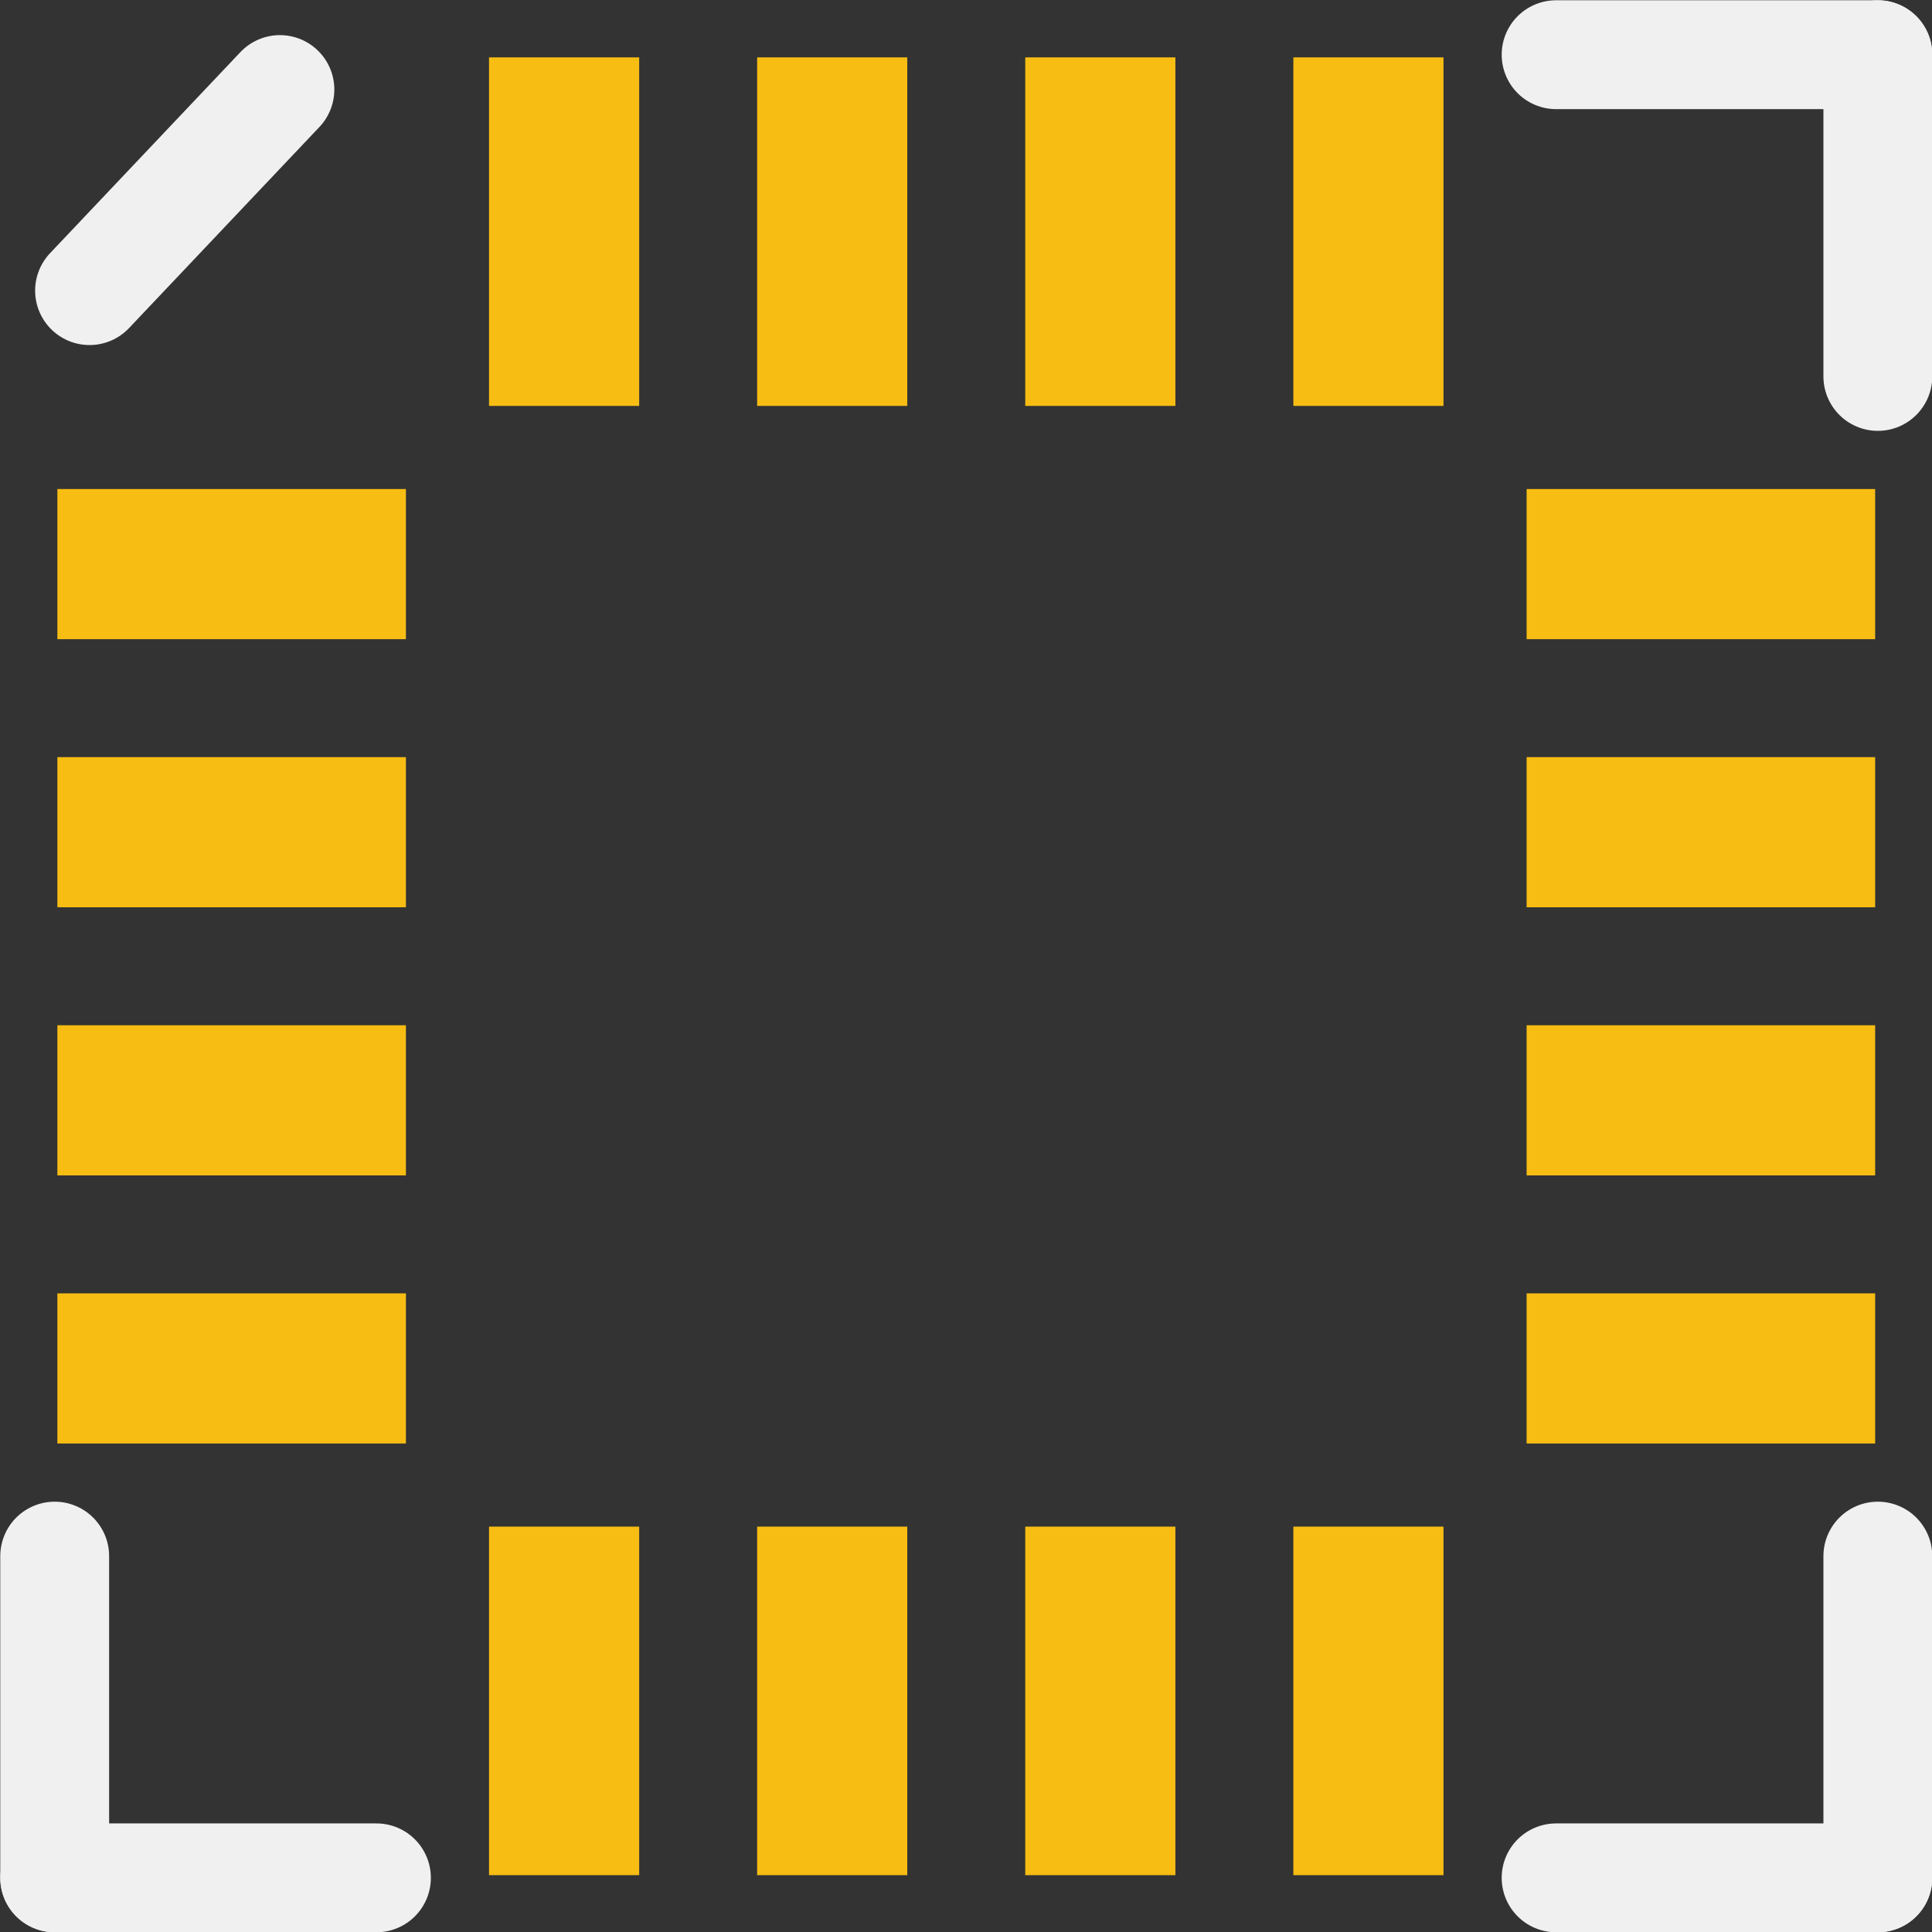 <?xml version='1.0' encoding='UTF-8' standalone='no'?>
<!-- Created with Fritzing (http://www.fritzing.org/) -->
<svg xmlns:svg='http://www.w3.org/2000/svg' xmlns='http://www.w3.org/2000/svg' version='1.2' baseProfile='tiny' x='0in' y='0in' width='0.142in' height='0.142in' viewBox='0 0 3.603 3.603' >
<rect x="0" y="0" width="3.603" height="3.603" fill="#333333" stroke="none"/>
<g id='copper1'>
<rect id='connector0pad' connectorname='4' x='0.107' y='2.412' width='0.65' height='0.28' stroke='none' stroke-width='0' fill='#F7BD13' stroke-linecap='round'/>
<rect id='connector1pad' connectorname='3' x='0.107' y='1.912' width='0.65' height='0.28' stroke='none' stroke-width='0' fill='#F7BD13' stroke-linecap='round'/>
<rect id='connector2pad' connectorname='2' x='0.107' y='1.412' width='0.65' height='0.28' stroke='none' stroke-width='0' fill='#F7BD13' stroke-linecap='round'/>
<rect id='connector3pad' connectorname='1' x='0.107' y='0.912' width='0.65' height='0.28' stroke='none' stroke-width='0' fill='#F7BD13' stroke-linecap='round'/>
<rect id='connector4pad' connectorname='5' x='0.912' y='2.847' width='0.28' height='0.65' stroke='none' stroke-width='0' fill='#F7BD13' stroke-linecap='round'/>
<rect id='connector5pad' connectorname='15' x='1.412' y='0.107' width='0.28' height='0.65' stroke='none' stroke-width='0' fill='#F7BD13' stroke-linecap='round'/>
<rect id='connector6pad' connectorname='14' x='1.912' y='0.107' width='0.28' height='0.65' stroke='none' stroke-width='0' fill='#F7BD13' stroke-linecap='round'/>
<rect id='connector7pad' connectorname='13' x='2.412' y='0.107' width='0.28' height='0.65' stroke='none' stroke-width='0' fill='#F7BD13' stroke-linecap='round'/>
<rect id='connector8pad' connectorname='12' x='2.847' y='0.912' width='0.65' height='0.28' stroke='none' stroke-width='0' fill='#F7BD13' stroke-linecap='round'/>
<rect id='connector9pad' connectorname='11' x='2.847' y='1.412' width='0.65' height='0.28' stroke='none' stroke-width='0' fill='#F7BD13' stroke-linecap='round'/>
<rect id='connector10pad' connectorname='10' x='2.847' y='1.912' width='0.65' height='0.28' stroke='none' stroke-width='0' fill='#F7BD13' stroke-linecap='round'/>
<rect id='connector11pad' connectorname='9' x='2.847' y='2.412' width='0.65' height='0.28' stroke='none' stroke-width='0' fill='#F7BD13' stroke-linecap='round'/>
<rect id='connector12pad' connectorname='6' x='1.412' y='2.847' width='0.28' height='0.65' stroke='none' stroke-width='0' fill='#F7BD13' stroke-linecap='round'/>
<rect id='connector13pad' connectorname='8' x='2.412' y='2.847' width='0.28' height='0.65' stroke='none' stroke-width='0' fill='#F7BD13' stroke-linecap='round'/>
<rect id='connector14pad' connectorname='16' x='0.912' y='0.107' width='0.28' height='0.65' stroke='none' stroke-width='0' fill='#F7BD13' stroke-linecap='round'/>
<rect id='connector15pad' connectorname='7' x='1.912' y='2.847' width='0.28' height='0.65' stroke='none' stroke-width='0' fill='#F7BD13' stroke-linecap='round'/>
<g id='copper0'>
</g>
</g>
<g id='silkscreen'>
<line class='other' x1='0.102' y1='3.502' x2='0.102' y2='2.902' stroke='#f0f0f0' stroke-width='0.203' stroke-linecap='round'/>
<line class='other' x1='0.102' y1='3.502' x2='0.702' y2='3.502' stroke='#f0f0f0' stroke-width='0.203' stroke-linecap='round'/>
<line class='other' x1='2.902' y1='3.502' x2='3.502' y2='3.502' stroke='#f0f0f0' stroke-width='0.203' stroke-linecap='round'/>
<line class='other' x1='3.502' y1='3.502' x2='3.502' y2='2.902' stroke='#f0f0f0' stroke-width='0.203' stroke-linecap='round'/>
<line class='other' x1='3.502' y1='0.702' x2='3.502' y2='0.102' stroke='#f0f0f0' stroke-width='0.203' stroke-linecap='round'/>
<line class='other' x1='3.502' y1='0.102' x2='2.902' y2='0.102' stroke='#f0f0f0' stroke-width='0.203' stroke-linecap='round'/>
<line class='other' x1='0.522' y1='0.167' x2='0.167' y2='0.542' stroke='#f0f0f0' stroke-width='0.203' stroke-linecap='round'/>
</g>
</svg>